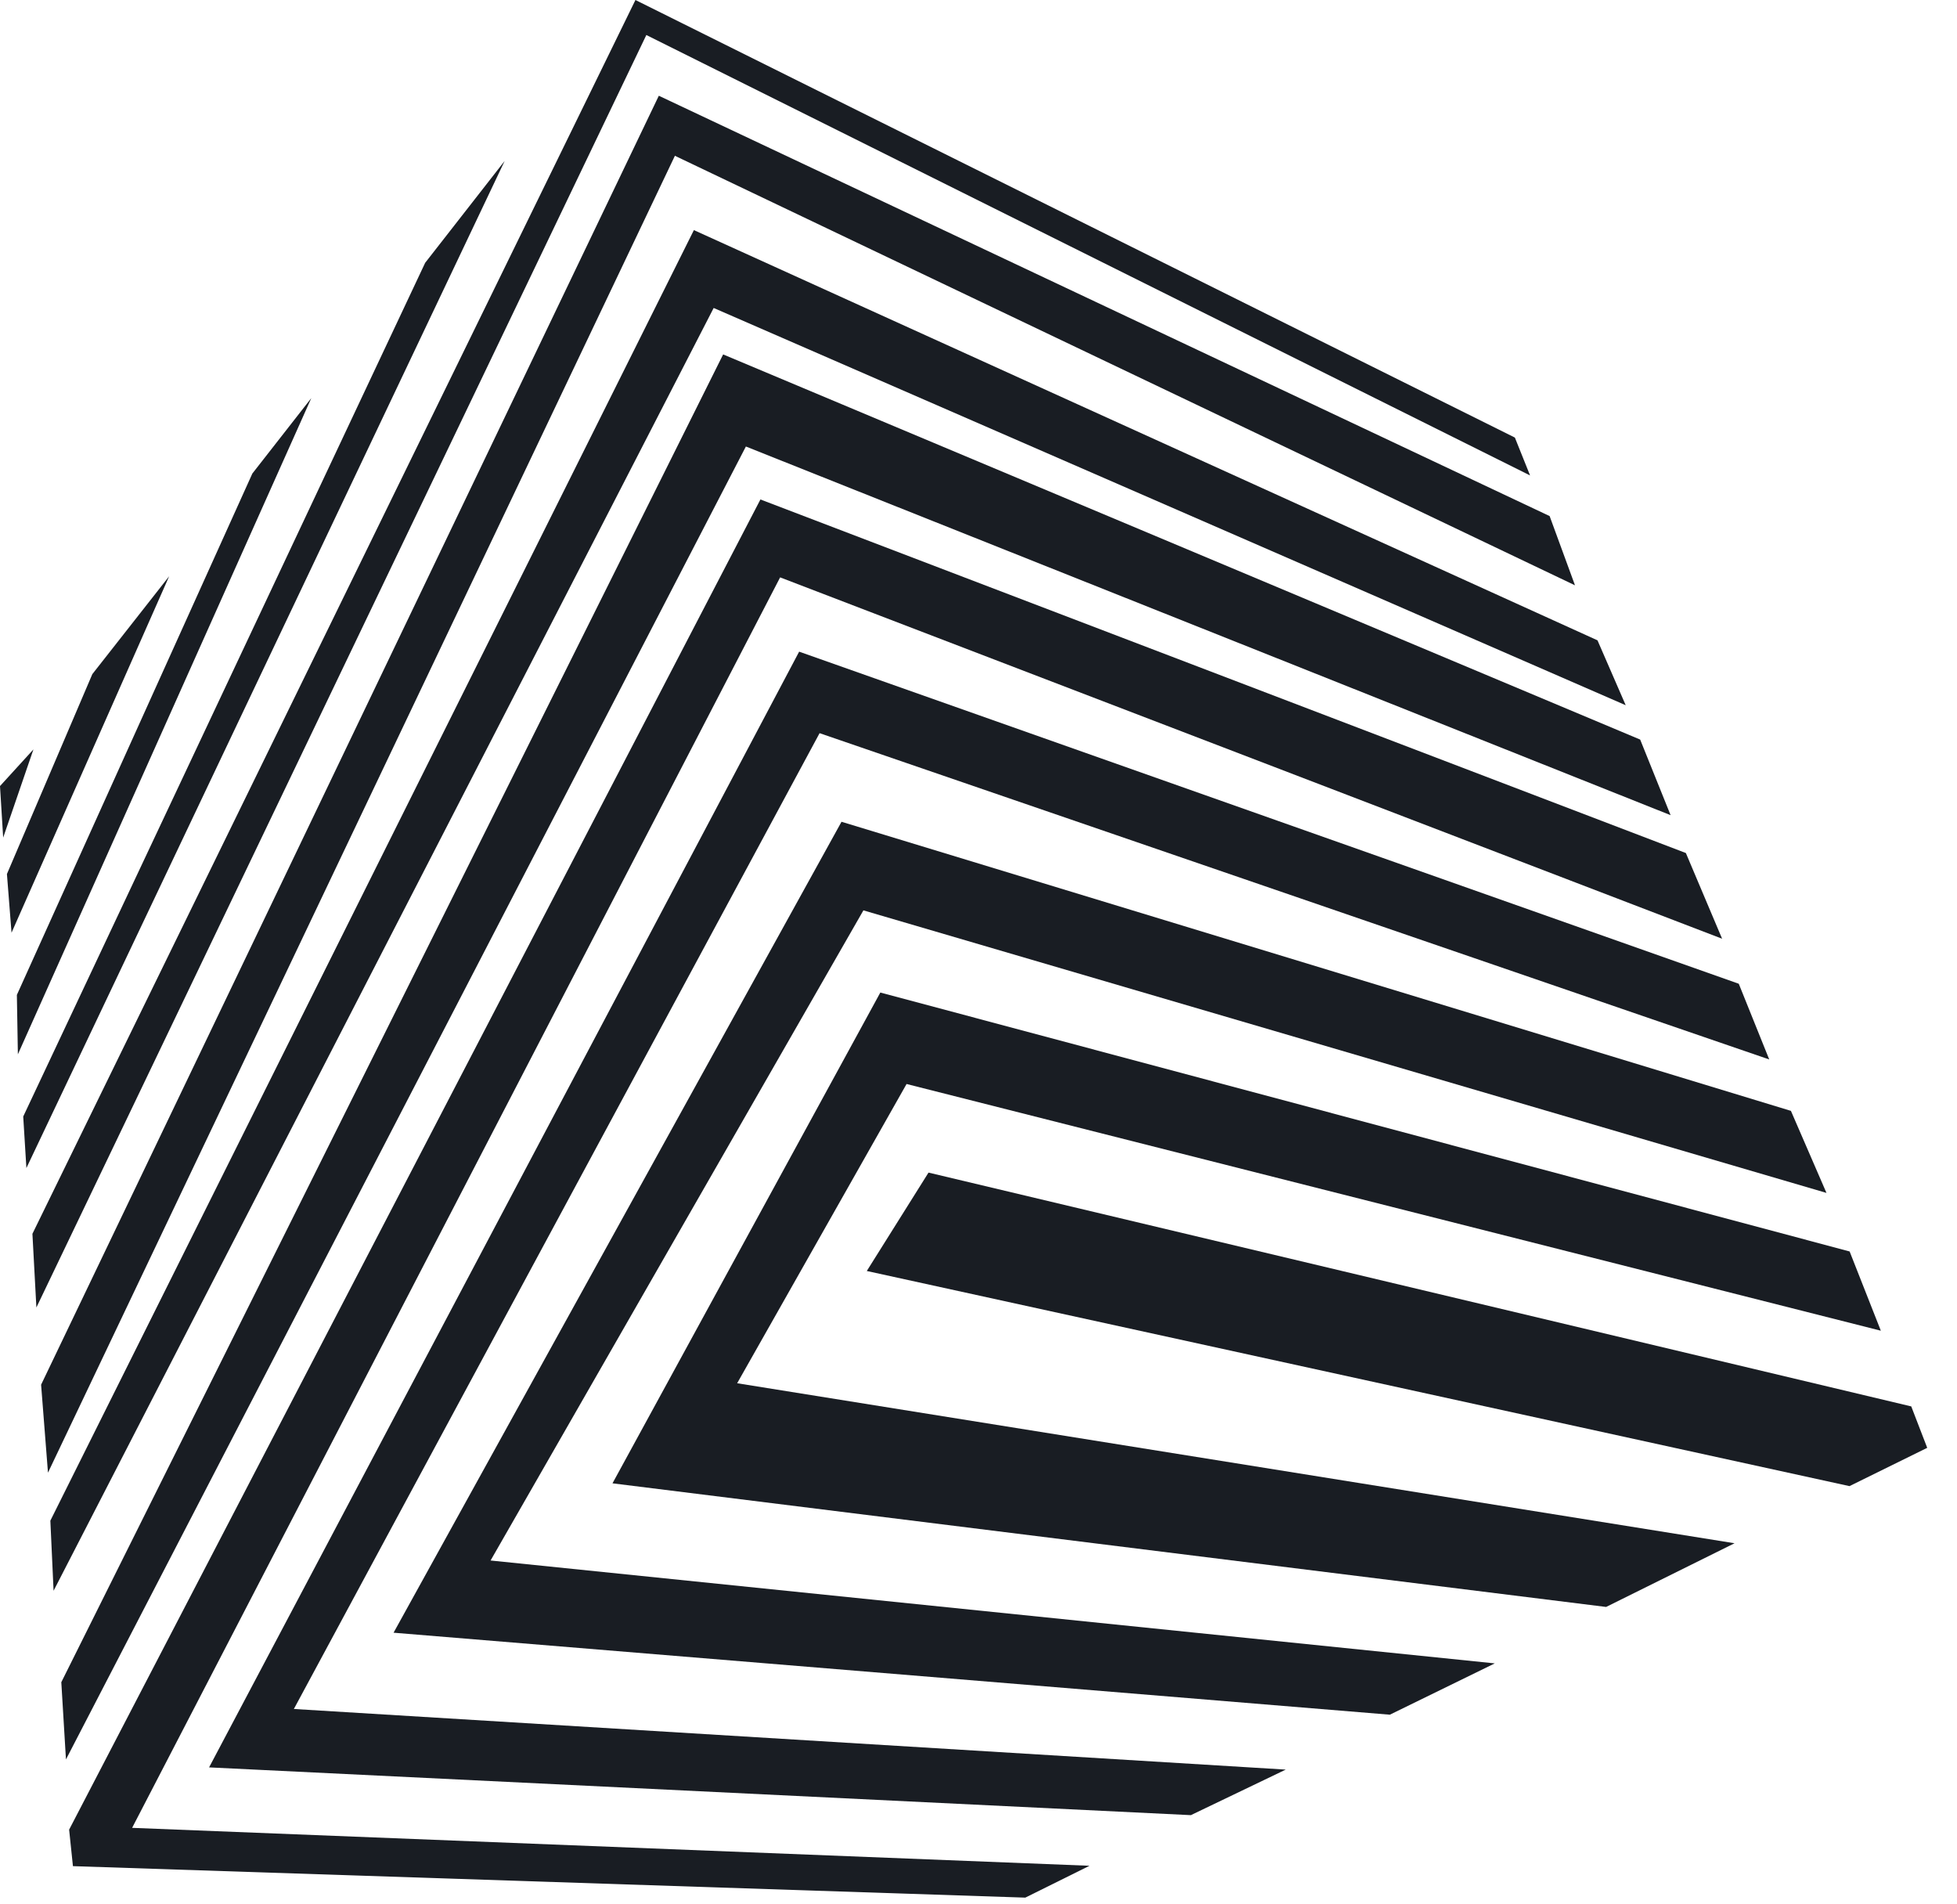 <svg xmlns="http://www.w3.org/2000/svg" viewBox="0 0 37 36"><path d="M14.75 10.915l17.809 6.831-.685-1.62-17.497-6.684-13.07 25.146.072.69 18.006.595 1.214-.602-18.101-.717 12.252-23.64z" fill="#191D23"/><path d="M31.586 15.412l-.576-1.431L13.672 6.7 1.159 31.801l.088 1.46 12.855-24.82 17.485 6.97z" fill="#191D23"/><path d="M30.737 13.333l-.534-1.228L13.119 4.35.952 28.747l.061 1.325 12.48-24.25 17.244 7.51z" fill="#191D23"/><path d="M29.778 11.066l-.48-1.31L12.456 1.81.777 26.177l.13 1.663L12.76 2.945l17.018 8.12z" fill="#191D23"/><path d="M28.928 8.987l-.287-.715L12.014 0 .613 23.324l.075 1.393L12.22.662l16.707 8.325zM8.037 4.971L.439 21.107l.06.974L9.541 3.043 8.037 4.97zM4.771 8.952L.319 18.808l.019 1.123L5.886 7.525 4.771 8.952zM1.747 12.741L.131 16.523l.087 1.109 2.98-6.738-1.45 1.847zM0 14.86l.06.974.572-1.667L0 14.86z" fill="#191D23"/><path d="M15.496 13.86l17.954 6.168-.576-1.431-17.765-6.278L3.953 33.411l18.562.903 1.794-.861-18.753-1.146 9.94-18.448z" fill="#191D23"/><path d="M16.325 17.21l18.207 5.341L33.86 21l-17.95-5.465-8.469 15.33 18.836 1.55 1.984-.97L9.275 29.5l7.05-12.292z" fill="#191D23"/><path d="M17.14 20.492l18.42 4.664-.59-1.498-18.326-4.895-5.064 9.278 18.786 2.337 2.428-1.204-18.857-3.025 3.203-5.657z" fill="#191D23"/><path d="M36.135 26.587l-18.58-4.42-1.167 1.86 18.579 4.067 1.47-.724-.302-.783z" fill="#191D23"/></svg>